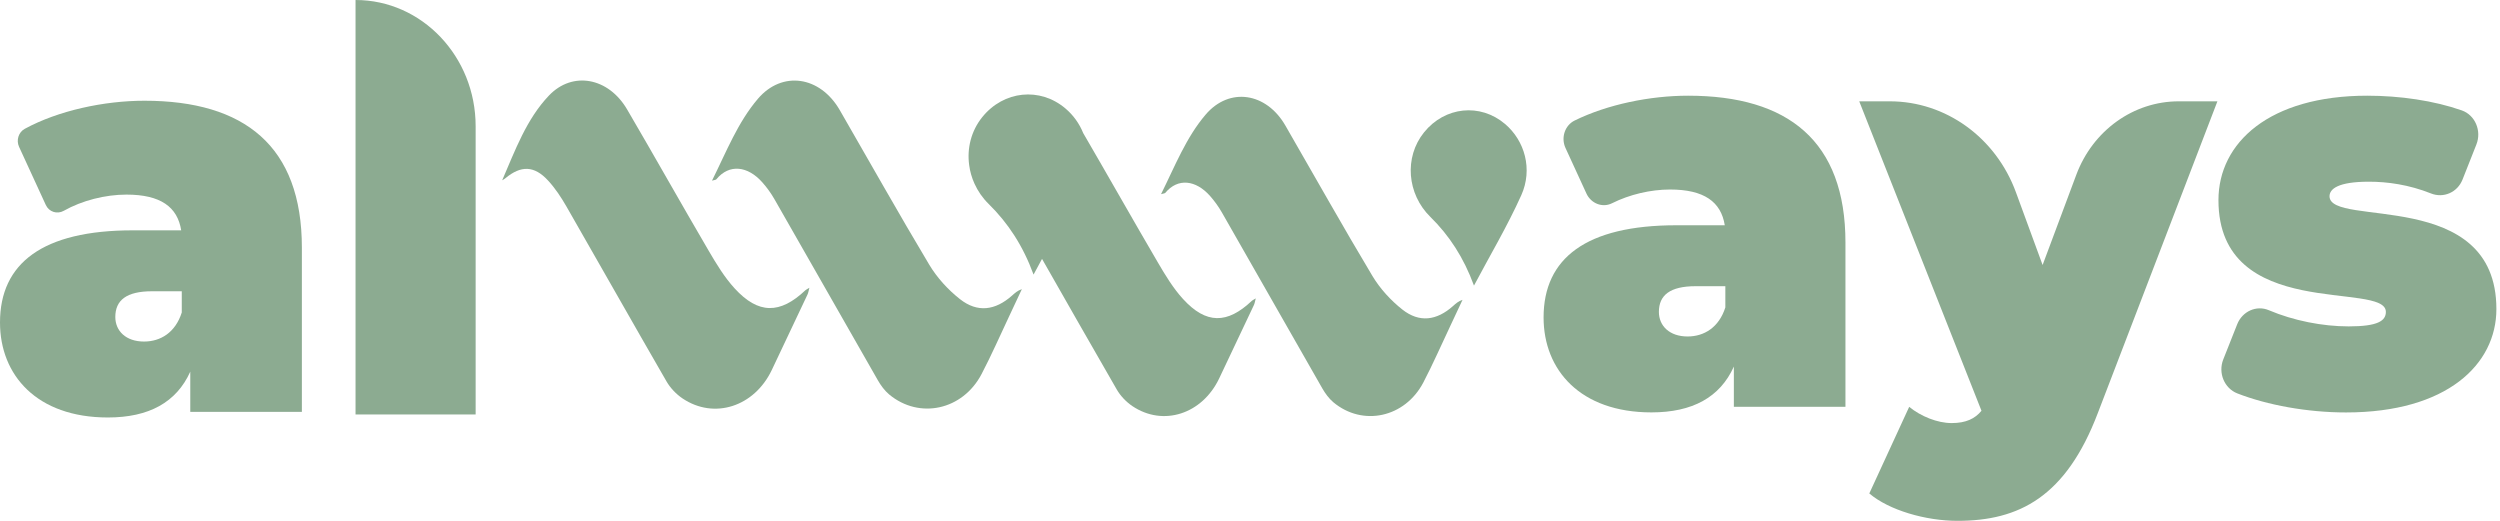 <svg width="144" height="30" viewBox="0 0 144 30" fill="none" xmlns="http://www.w3.org/2000/svg">
<path d="M17.388 14.266V23.725H10.96V21.407C10.163 23.178 8.573 24.047 6.214 24.047C2.113 24.047 0 21.601 0 18.577C0 15.166 2.449 13.267 7.652 13.267H10.437C10.223 11.915 9.243 11.209 7.284 11.209C6.064 11.209 4.724 11.549 3.673 12.142C3.294 12.356 2.823 12.21 2.637 11.803L1.098 8.457C0.923 8.075 1.068 7.616 1.426 7.42C3.356 6.371 5.989 5.802 8.325 5.802C14.081 5.804 17.388 8.412 17.388 14.266ZM10.47 17.999V16.777H8.755C7.286 16.777 6.642 17.292 6.642 18.258C6.642 19.063 7.254 19.673 8.295 19.673C9.245 19.673 10.101 19.158 10.47 17.999Z" fill="#8CAB91"/>
<path d="M20.479 0C24.299 0 27.397 3.256 27.397 7.272V23.874H20.479V0Z" fill="#8CAB91"/>
<path d="M106.298 13.974V23.433H99.87V21.115C99.073 22.886 97.483 23.754 95.124 23.754C91.023 23.754 88.91 21.309 88.91 18.285C88.91 14.874 91.359 12.975 96.563 12.975H99.347C99.133 11.623 98.153 10.916 96.195 10.916C95.077 10.916 93.859 11.202 92.855 11.706C92.305 11.983 91.644 11.724 91.378 11.146L90.171 8.52C89.901 7.931 90.135 7.22 90.698 6.943C92.588 6.014 95.043 5.512 97.235 5.512C102.991 5.512 106.298 8.12 106.298 13.974ZM99.38 17.707V16.485H97.665C96.197 16.485 95.552 17 95.552 17.965C95.552 18.771 96.165 19.381 97.205 19.381C98.153 19.381 99.011 18.865 99.38 17.707Z" fill="#8CAB91"/>
<path d="M127.723 5.836L120.835 23.791C118.998 28.617 116.303 30 112.754 30C110.917 30 108.805 29.388 107.672 28.423L109.969 23.435C110.643 23.982 111.592 24.369 112.418 24.369C113.244 24.369 113.764 24.112 114.133 23.66L107.092 5.836H108.854C112.071 5.836 114.959 7.918 116.117 11.074L117.654 15.264L119.597 10.062C120.55 7.513 122.89 5.836 125.495 5.836H127.723Z" fill="#8CAB91"/>
<path d="M128.059 20.706L128.862 18.679C129.159 17.929 129.973 17.565 130.687 17.869C132.1 18.467 133.772 18.8 135.283 18.8C136.968 18.8 137.426 18.478 137.426 17.963C137.426 16.161 127.783 18.575 127.783 11.528C127.783 8.214 130.722 5.512 136.354 5.512C138.224 5.512 140.185 5.793 141.797 6.358C142.568 6.628 142.953 7.535 142.64 8.322L141.842 10.341C141.549 11.083 140.746 11.429 140.029 11.144C138.747 10.633 137.509 10.466 136.446 10.466C134.671 10.466 134.181 10.885 134.181 11.303C134.181 13.137 143.792 10.757 143.792 17.803C143.792 20.989 140.945 23.757 135.129 23.757C132.897 23.757 130.589 23.331 128.868 22.659C128.121 22.366 127.753 21.482 128.059 20.706Z" fill="#8CAB91"/>
<path d="M66.876 11.184C67.685 9.555 68.32 7.915 69.451 6.594C70.808 5.008 72.933 5.319 74.036 7.229C75.707 10.12 77.338 13.036 79.053 15.898C79.494 16.633 80.111 17.304 80.772 17.826C81.757 18.604 82.752 18.465 83.694 17.628C83.85 17.488 84.002 17.347 84.242 17.27C84.002 17.781 83.764 18.294 83.523 18.805C83.013 19.882 82.534 20.978 81.984 22.031C80.924 24.054 78.494 24.582 76.803 23.172C76.549 22.96 76.335 22.665 76.165 22.371C74.231 18.994 72.308 15.607 70.375 12.228C70.183 11.893 69.951 11.573 69.699 11.288C68.881 10.363 67.841 10.237 67.122 11.108C67.096 11.141 67.025 11.139 66.876 11.184Z" fill="#8CAB91"/>
<path d="M72.332 17.187C72.287 17.36 72.272 17.47 72.227 17.567C71.563 18.98 70.897 20.39 70.223 21.801C69.243 23.855 66.995 24.584 65.223 23.39C64.872 23.153 64.54 22.809 64.324 22.433C62.879 19.934 61.453 17.421 60.021 14.912C59.856 15.211 59.694 15.513 59.533 15.816C58.925 14.158 58.069 12.851 56.95 11.751C56.596 11.404 56.322 11.004 56.128 10.574C55.974 10.232 55.871 9.872 55.824 9.508C55.693 8.545 55.935 7.544 56.579 6.745C57.81 5.219 59.904 5.003 61.372 6.25C61.824 6.632 62.175 7.123 62.393 7.667C63.836 10.145 65.244 12.642 66.691 15.114C67.122 15.852 67.575 16.602 68.143 17.223C69.47 18.676 70.688 18.672 72.109 17.324C72.152 17.286 72.208 17.263 72.332 17.187Z" fill="#8CAB91"/>
<path d="M84.901 16.451C84.31 14.836 83.478 13.564 82.388 12.493C81.048 11.18 80.864 9.062 82.026 7.622C83.225 6.137 85.263 5.928 86.691 7.141C87.823 8.102 88.3 9.746 87.626 11.245C86.823 13.031 85.817 14.719 84.901 16.451Z" fill="#8CAB91"/>
<path d="M41.011 10.406C41.843 8.732 42.496 7.047 43.657 5.688C45.05 4.057 47.233 4.376 48.368 6.338C50.085 9.308 51.763 12.305 53.524 15.245C53.976 16.001 54.61 16.69 55.29 17.227C56.303 18.026 57.326 17.884 58.294 17.025C58.454 16.883 58.61 16.735 58.859 16.656C58.613 17.183 58.368 17.709 58.12 18.233C57.596 19.34 57.106 20.465 56.538 21.547C55.451 23.626 52.953 24.168 51.215 22.72C50.954 22.501 50.733 22.2 50.56 21.896C48.571 18.424 46.598 14.946 44.609 11.475C44.412 11.13 44.175 10.802 43.913 10.507C43.072 9.555 42.004 9.427 41.266 10.323C41.236 10.363 41.165 10.361 41.011 10.406Z" fill="#8CAB91"/>
<path d="M28.925 10.386C29.677 8.651 30.325 6.86 31.62 5.503C32.977 4.079 35.043 4.462 36.12 6.3C37.704 9.007 39.239 11.742 40.822 14.447C41.266 15.205 41.732 15.975 42.315 16.611C43.68 18.105 44.932 18.101 46.392 16.717C46.435 16.677 46.493 16.654 46.621 16.575C46.574 16.753 46.559 16.868 46.512 16.965C45.829 18.416 45.144 19.869 44.453 21.316C43.445 23.428 41.135 24.175 39.313 22.949C38.952 22.706 38.611 22.351 38.389 21.966C36.452 18.614 34.548 15.239 32.62 11.882C32.318 11.358 31.976 10.84 31.571 10.402C30.773 9.531 30.006 9.52 29.107 10.269C29.054 10.316 28.985 10.348 28.925 10.386Z" fill="#8CAB91"/>
</svg>
